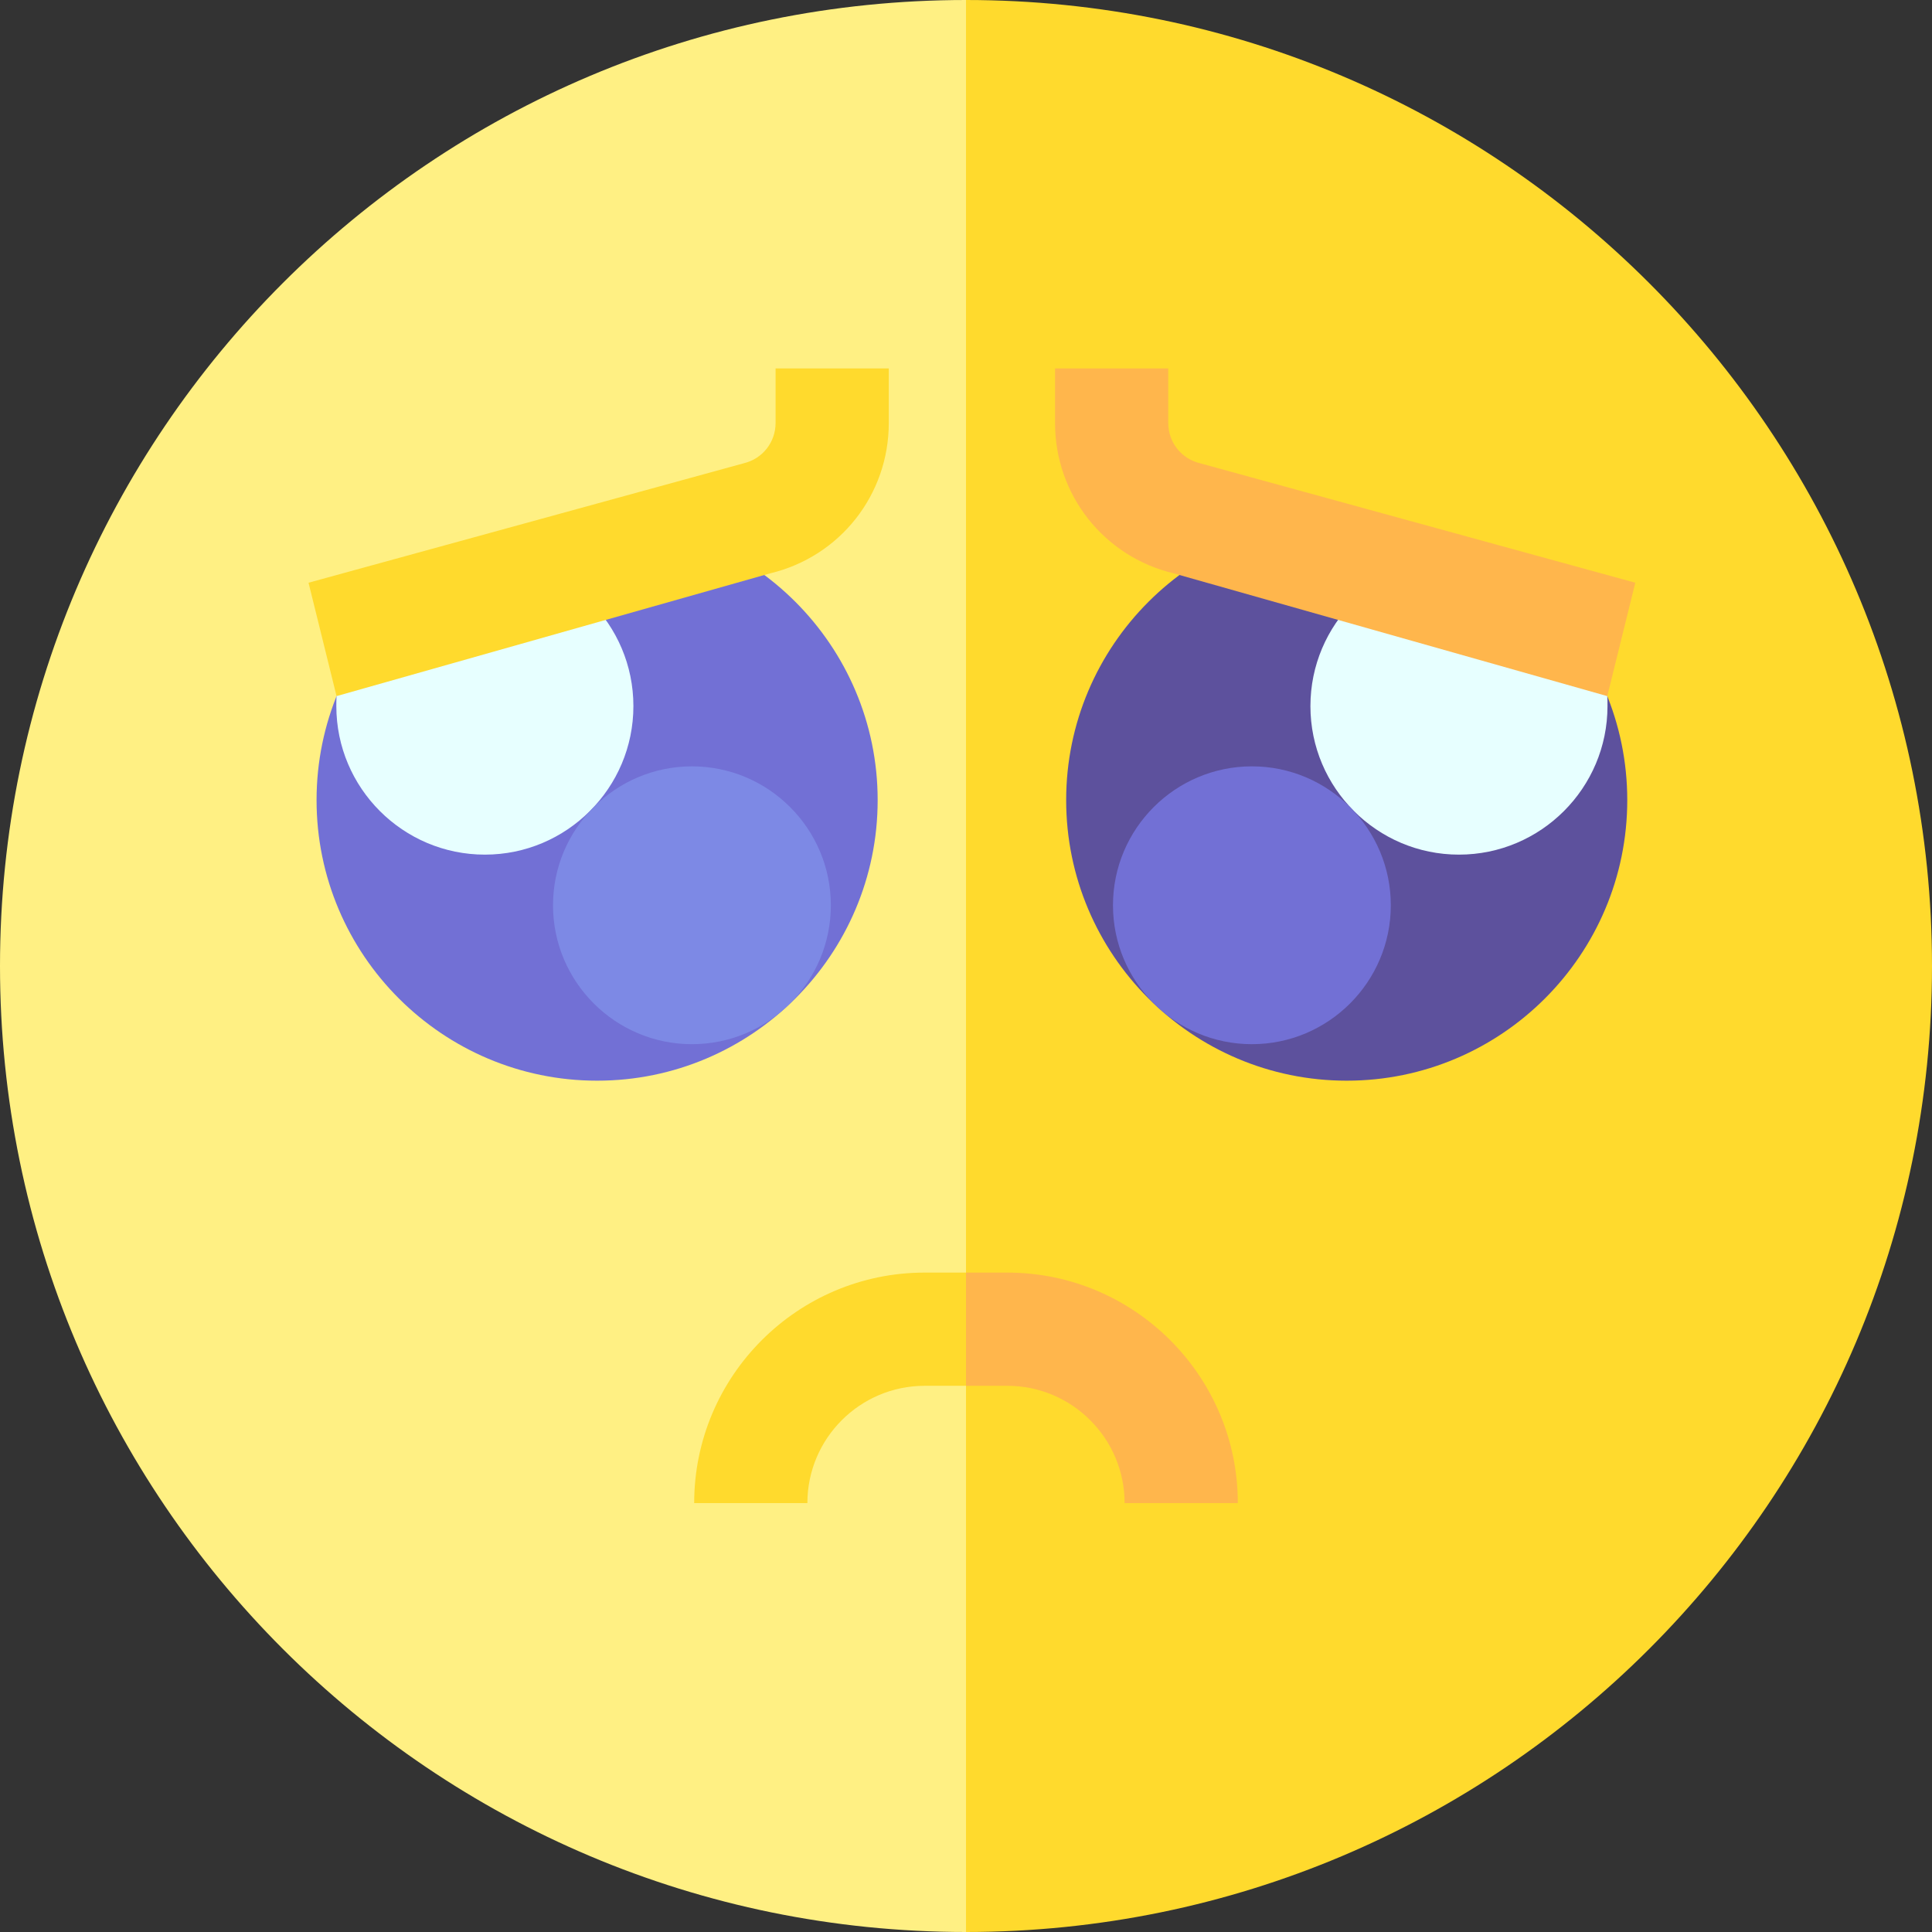 <svg id="Capa_1" enable-background="new 0 0 512 512" height="512" viewBox="0 0 512 512" width="512" xmlns="http://www.w3.org/2000/svg"><rect x="0" y="0" width="512" height="512" fill="#333333" stroke="none"/><g><g><path d="m0 256c0 141.385 114.615 256 256 256l33.642-256-33.642-256c-141.385 0-256 114.615-256 256z" fill="#fff083"/><path d="m256 0v512c141.385 0 256-114.615 256-256s-114.615-256-256-256z" fill="#ffda2d"/></g><g><g><path d="m282.545 212.045c0-40.996 33.352-74.348 74.348-74.348s74.348 33.352 74.348 74.348-33.352 74.348-74.348 74.348-74.348-33.353-74.348-74.348z" fill="#5d519d"/></g><g><path d="m347.276 187.123c0-21.705 17.658-39.363 39.363-39.363 20.818 0 37.943 16.242 39.306 36.72.058.873.057 1.756.057 2.643 0 21.705-17.658 39.363-39.363 39.363s-39.363-17.659-39.363-39.363z" fill="#e7ffff"/></g><g><path d="m425.945 184.48 7.424-30.052-115.351-31.66c-4.958-1.186-8.421-5.574-8.421-10.672v-14.466h-30v14.466c0 19.035 12.93 35.422 31.443 39.85z" fill="#ffb64c"/></g><g><path d="m294.95 239.905c0-20.299 16.515-36.814 36.814-36.814 20.3 0 36.814 16.515 36.814 36.814s-16.515 36.814-36.814 36.814c-20.299.001-36.814-16.514-36.814-36.814z" fill="#7270d5"/></g></g><g><g><path d="m158.241 286.393c-40.996 0-74.348-33.353-74.348-74.348s33.352-74.348 74.348-74.348 74.348 33.352 74.348 74.348-33.352 74.348-74.348 74.348z" fill="#7270d5"/></g><g><path d="m128.495 226.486c-21.705 0-39.363-17.658-39.363-39.363 0-.887-.001-1.77.057-2.643 1.363-20.478 18.488-36.72 39.306-36.72 21.705 0 39.363 17.658 39.363 39.363s-17.658 39.363-39.363 39.363z" fill="#e7ffff"/></g><g><path d="m89.189 184.48-7.424-30.052 115.351-31.66c4.958-1.186 8.421-5.574 8.421-10.672v-14.466h30v14.466c0 19.035-12.93 35.422-31.443 39.85z" fill="#ffda2d"/></g><g><path d="m183.37 276.72c-20.3 0-36.814-16.515-36.814-36.814s16.515-36.814 36.814-36.814 36.814 16.515 36.814 36.814-16.515 36.814-36.814 36.814z" fill="#7d89e5"/></g></g><g><path d="m245.053 337.251c-33.684 0-61.088 27.404-61.088 61.088h30c0-17.142 13.946-31.088 31.088-31.088h10.947l17.817-9.457-17.817-20.543z" fill="#ffda2d"/><path d="m266.947 337.251h-10.947v30h10.947c17.142 0 31.088 13.946 31.088 31.088h30c0-33.684-27.405-61.088-61.088-61.088z" fill="#ffb64c"/></g></g></svg>
